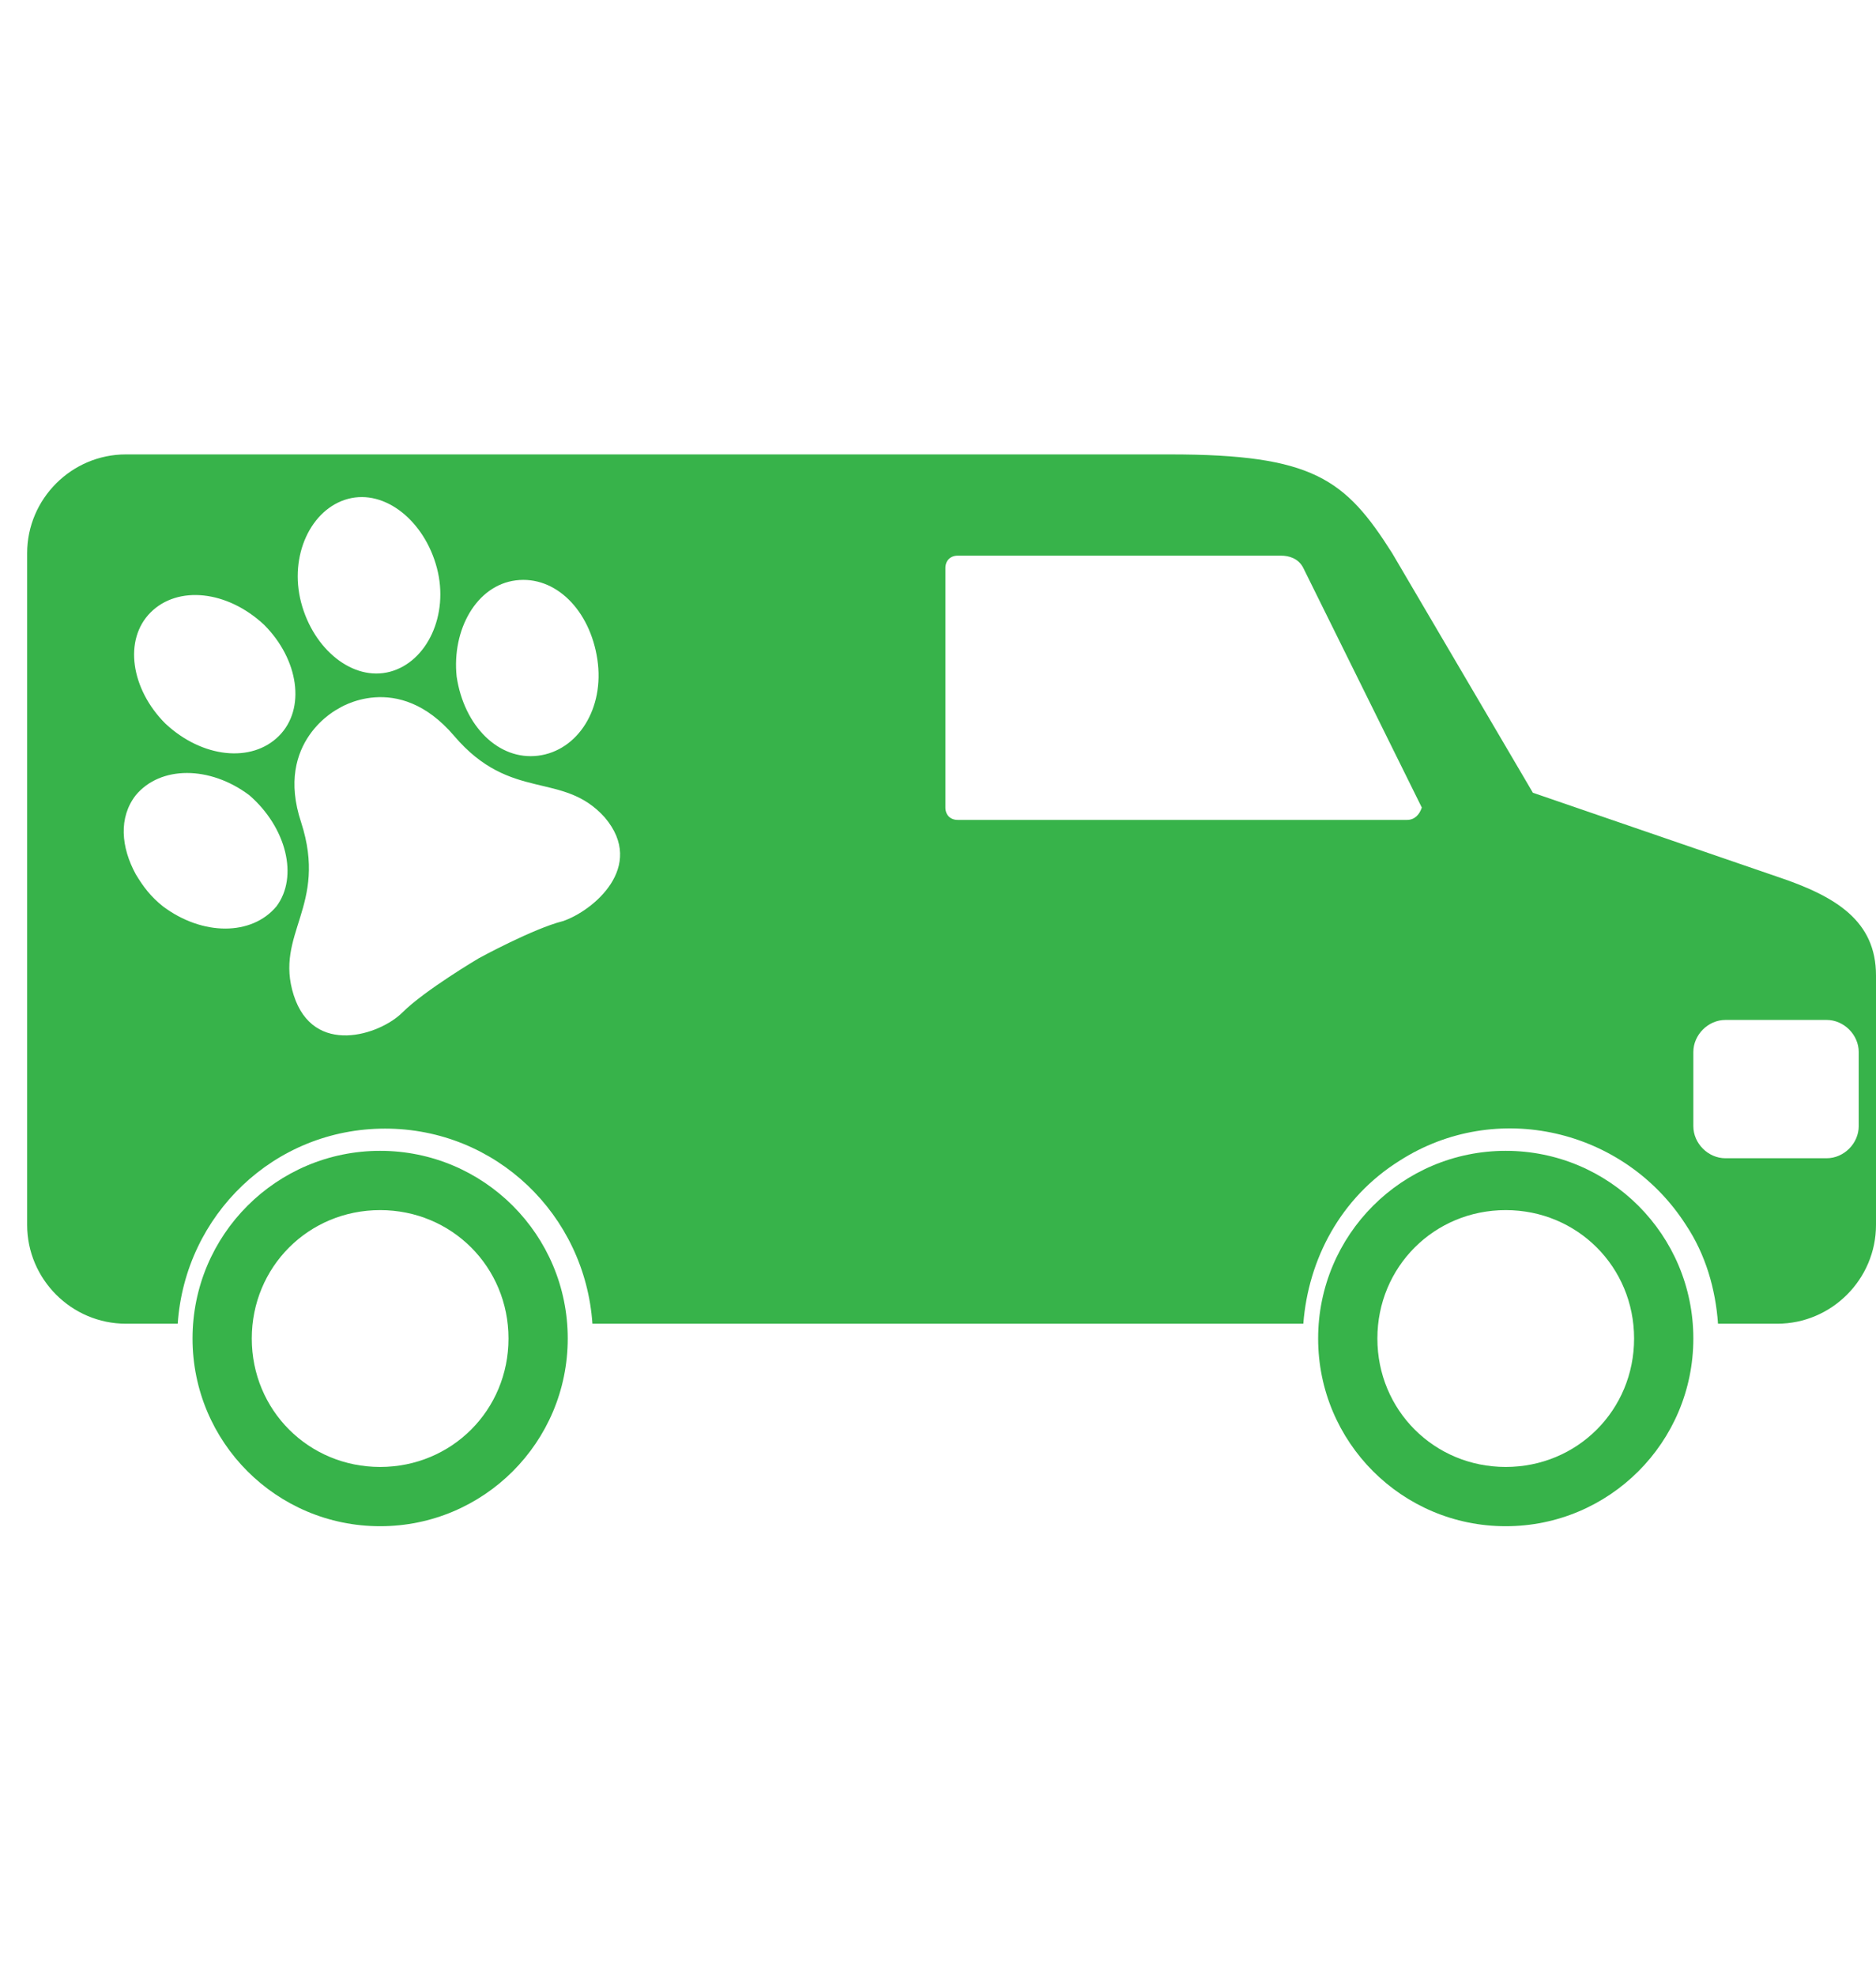 <?xml version="1.0" encoding="utf-8"?>
<!-- Generator: Adobe Illustrator 21.0.1, SVG Export Plug-In . SVG Version: 6.00 Build 0)  -->
<svg version="1.1" id="Layer_1" xmlns="http://www.w3.org/2000/svg" xmlns:xlink="http://www.w3.org/1999/xlink" x="0px" y="0px"
	 viewBox="0 0 76 80" style="enable-background:new 0 0 76 80;" xml:space="preserve">
<style type="text/css">
	.st0{fill:#37B34A;}
</style>
<g>
	<path class="st0" d="M15.4,46.6c-4.2,0-7.6,3.4-7.6,7.6c0,4.2,3.4,7.6,7.6,7.6c4.2,0,7.6-3.4,7.6-7.6C23,50,19.6,46.6,15.4,46.6z
		 M15.4,59.4c-2.9,0-5.2-2.3-5.2-5.2c0-2.9,2.3-5.2,5.2-5.2c2.9,0,5.2,2.3,5.2,5.2C20.6,57.1,18.3,59.4,15.4,59.4z"/>
	<path class="st0" d="M72,35.5l-9.9-3.4l-5.7-9.7c-1.9-3-3.2-4-9-4H5.1c-2.2,0-4,1.8-4,4v27.2c0,2.2,1.8,4,4,4h2.1
		c0.3-4.4,3.9-7.9,8.4-7.9c4.5,0,8.1,3.5,8.4,7.9h28.8c0.2-2.6,1.5-5.1,3.9-6.6c3.9-2.5,9.1-1.3,11.6,2.6c0.8,1.2,1.2,2.6,1.3,4H72
		c2.2,0,4-1.8,4-4V39.5C76,37.3,74.4,36.3,72,35.5z M20.9,23.5c1.6-0.2,3,1.2,3.3,3.2c0.3,2-0.8,3.7-2.4,3.9c-1.6,0.2-3-1.2-3.3-3.2
		C18.3,25.5,19.3,23.7,20.9,23.5z M14.1,20.2c1.5-0.4,3.1,0.9,3.6,2.8c0.5,1.9-0.4,3.8-1.9,4.2c-1.5,0.4-3.1-0.9-3.6-2.8
		C11.7,22.5,12.6,20.6,14.1,20.2z M6.1,24.8c1.1-1.1,3.1-0.9,4.6,0.5c1.4,1.4,1.7,3.4,0.6,4.5c-1.1,1.1-3.1,0.9-4.6-0.5
		C5.3,27.9,5,25.9,6.1,24.8z M11.2,36.7c-1,1.2-3,1.2-4.6,0c-0.5-0.4-0.8-0.8-1.1-1.3l0,0c-0.6-1.1-0.7-2.3,0-3.2c1-1.2,3-1.2,4.6,0
		C11.6,33.5,12.1,35.5,11.2,36.7z M22.8,37.3c-1.2,0.3-3.4,1.5-3.4,1.5s-2.2,1.3-3.1,2.2c-0.9,0.9-3.6,1.8-4.4-0.7
		c-0.8-2.5,1.4-3.6,0.3-7c-1.1-3.3,1.5-4.6,1.5-4.6s2.4-1.6,4.7,1.1c2.3,2.7,4.4,1.4,6.1,3.3C26.2,35.1,24,36.9,22.8,37.3z M57,33.2
		H38.8c-0.3,0-0.5-0.2-0.5-0.5V23c0-0.3,0.2-0.5,0.5-0.5h13.1c0.3,0,0.7,0.1,0.9,0.5l4.8,9.7C57.5,33,57.3,33.2,57,33.2z M75.3,45.6
		c0,0.7-0.6,1.3-1.3,1.3h-4.1c-0.7,0-1.3-0.6-1.3-1.3v-3c0-0.7,0.6-1.3,1.3-1.3H74c0.7,0,1.3,0.6,1.3,1.3V45.6z"/>
	<path class="st0" d="M61,46.6c-4.2,0-7.6,3.4-7.6,7.6c0,4.2,3.4,7.6,7.6,7.6c4.2,0,7.6-3.4,7.6-7.6C68.6,50,65.2,46.6,61,46.6z
		 M61,59.4c-2.9,0-5.2-2.3-5.2-5.2c0-2.9,2.3-5.2,5.2-5.2c2.9,0,5.2,2.3,5.2,5.2C66.2,57.1,63.9,59.4,61,59.4z"/>
</g>
</svg>
